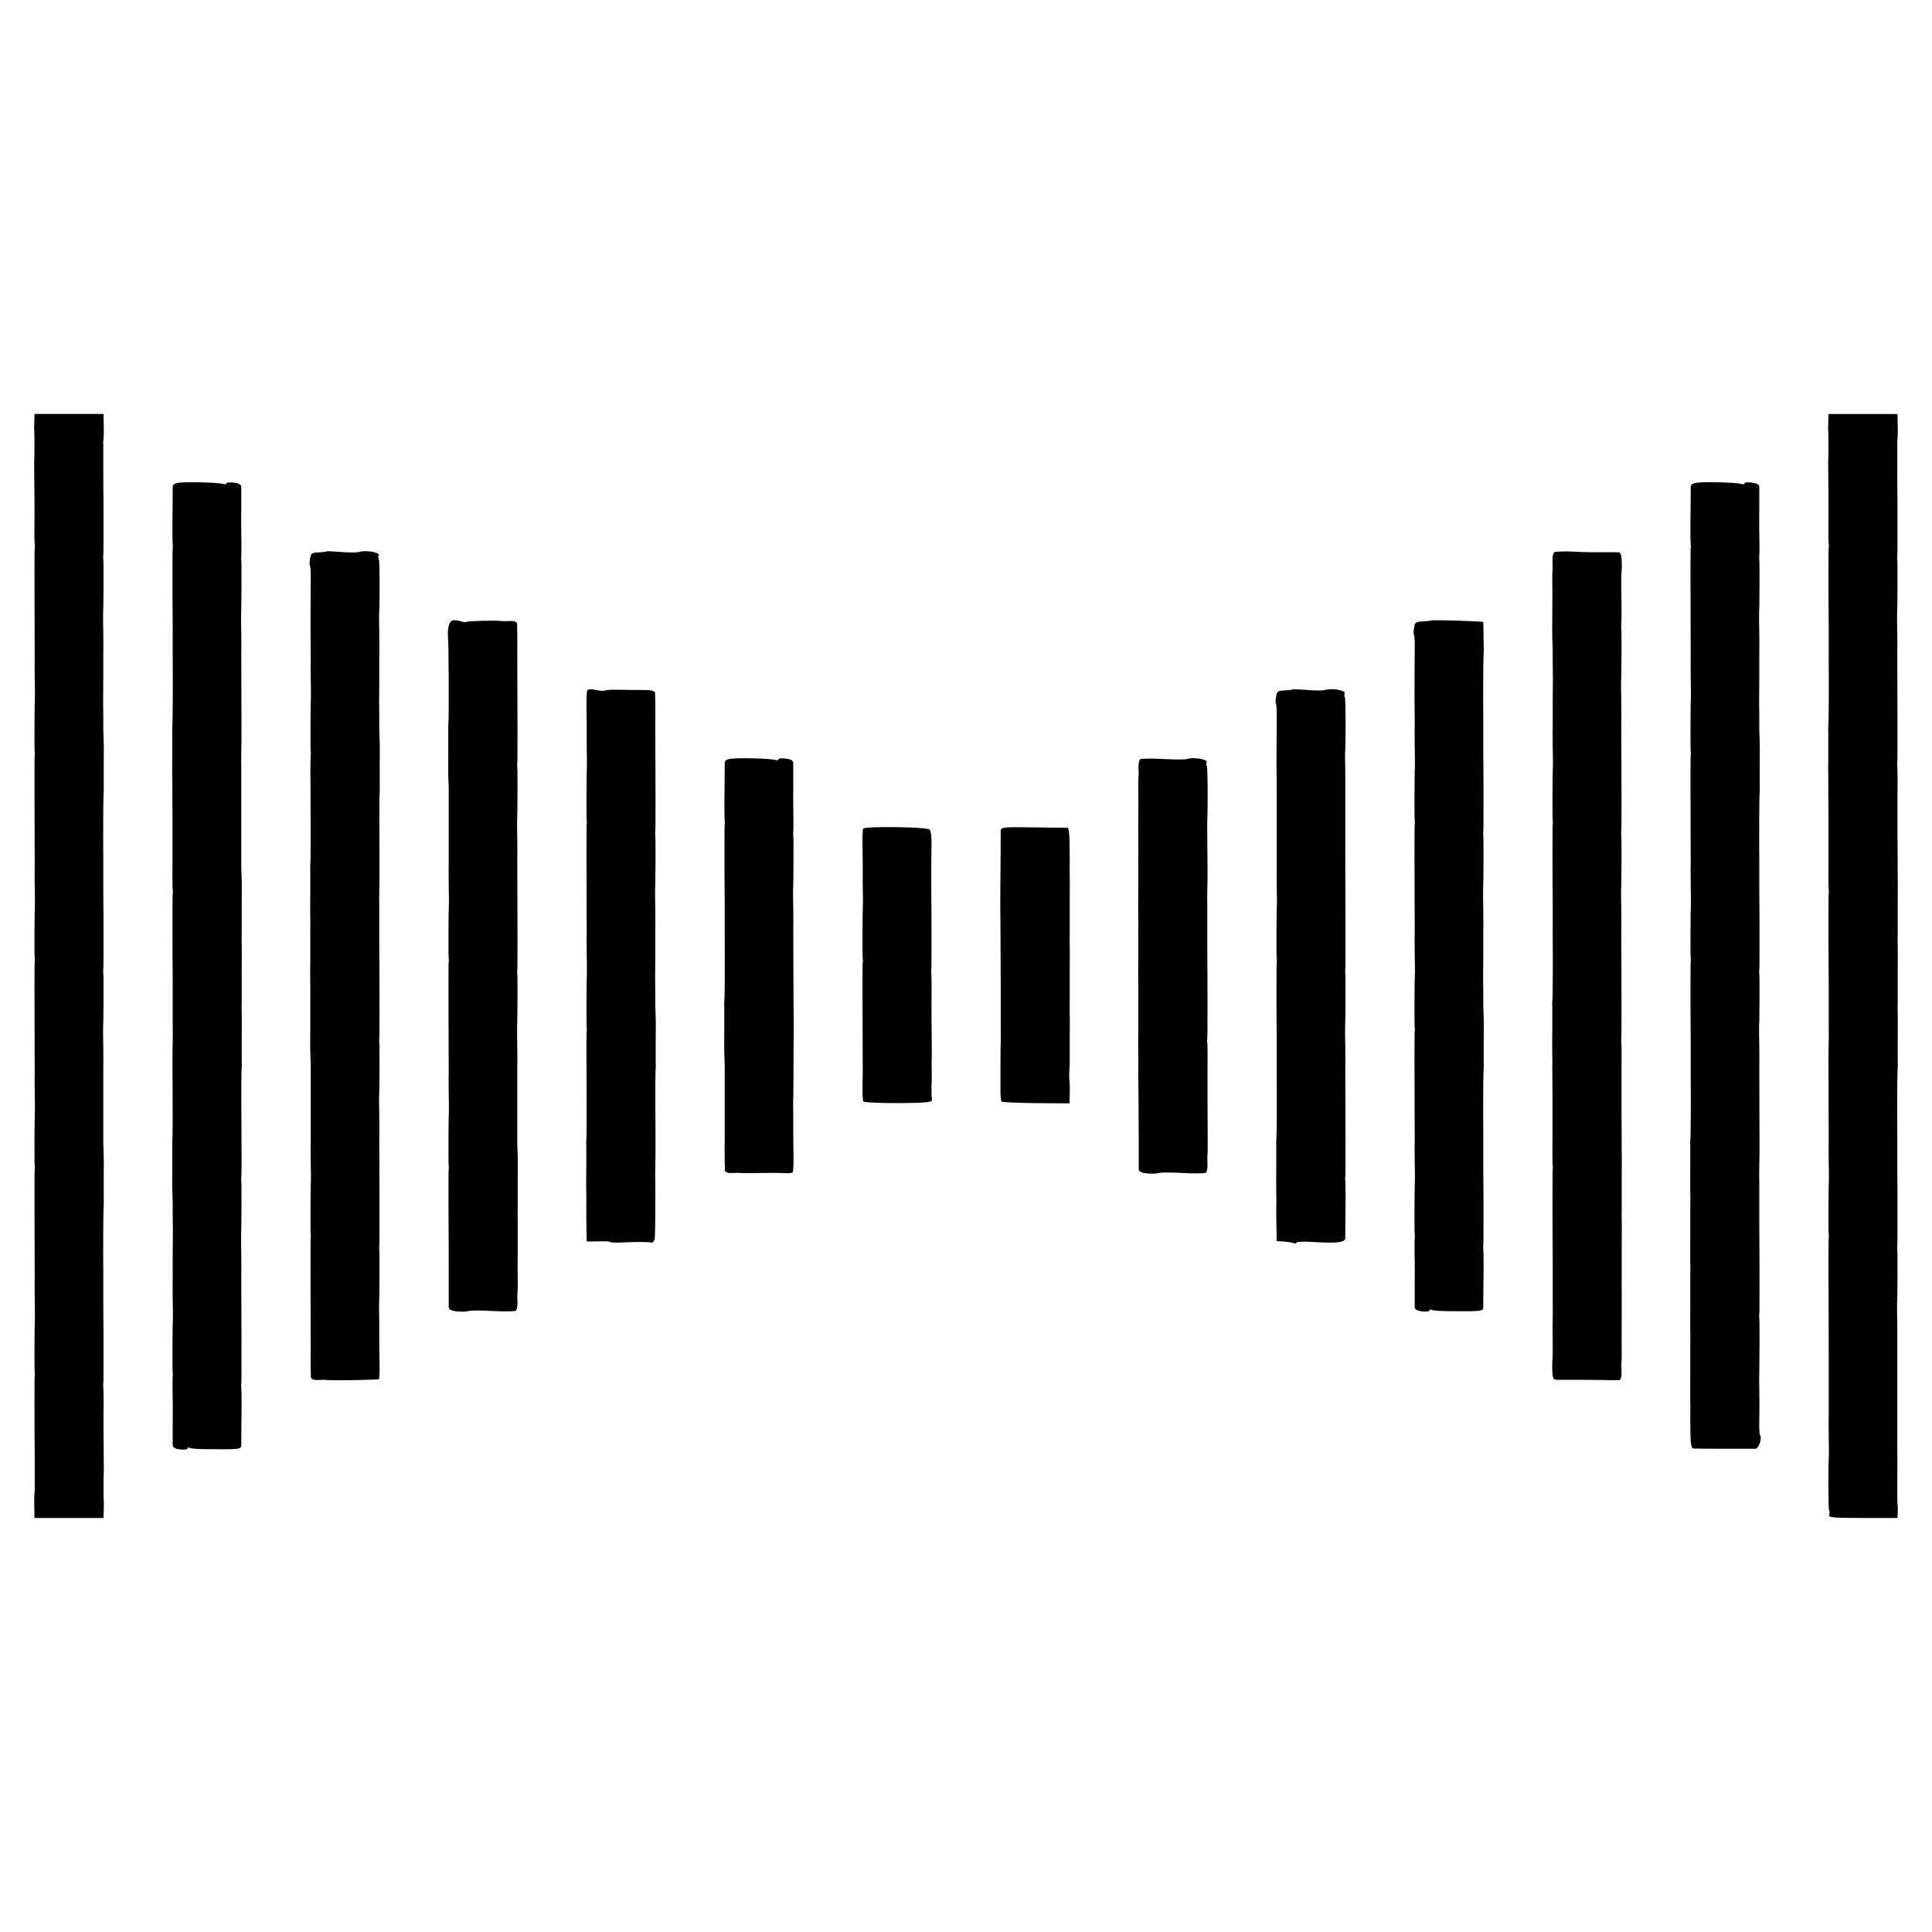 <?xml version="1.0" standalone="no"?>
<!DOCTYPE svg PUBLIC "-//W3C//DTD SVG 20010904//EN"
 "http://www.w3.org/TR/2001/REC-SVG-20010904/DTD/svg10.dtd">
<svg version="1.0" xmlns="http://www.w3.org/2000/svg"
 width="896pt" height="896pt" viewBox="0 0 896 896"
 preserveAspectRatio="xMidYMid meet">
<g transform="translate(0,896) scale(0.1,-0.1)"
fill="#000000" stroke="none">
<path d="M159 7003 c-1 -21 -1 -41 0 -45 1 -8 1 -109 0 -128 -1 -8 0 -49 0
-90 1 -41 1 -124 1 -185 -1 -60 0 -114 1 -120 1 -5 1 -13 0 -17 -1 -9 -1 -66
-1 -158 0 -114 1 -344 1 -360 -1 -8 0 -46 0 -85 1 -38 1 -74 1 -80 -2 -30 -3
-252 -1 -260 1 -5 1 -13 0 -17 -1 -9 -1 -66 -1 -158 0 -114 1 -344 1 -360 -1
-8 0 -46 0 -85 1 -38 1 -74 1 -80 -2 -30 -3 -252 -1 -260 1 -5 1 -13 0 -17 -1
-9 -1 -66 -1 -158 0 -114 1 -344 1 -360 -1 -8 0 -46 0 -85 1 -38 1 -74 1 -80
-2 -30 -3 -252 -1 -260 1 -5 1 -13 0 -17 -1 -9 -1 -66 -1 -158 0 -114 1 -344
1 -360 -1 -8 0 -46 0 -85 1 -38 1 -74 1 -80 -2 -30 -3 -252 -1 -260 1 -5 1
-13 0 -17 -1 -9 -1 -66 -1 -158 0 -36 0 -128 1 -205 0 -77 0 -147 0 -155 1 -8
0 -20 -1 -25 -1 -6 -2 -34 -1 -62 l1 -53 160 0 160 0 1 38 c1 20 1 40 0 44 -1
8 -1 109 0 128 1 8 0 49 0 90 -1 41 -1 125 -1 185 1 61 0 115 -1 120 -1 6 -1
13 0 17 1 9 1 66 1 158 0 36 0 128 -1 205 0 77 0 146 0 153 -1 128 0 273 1
292 1 14 2 32 1 40 0 8 0 60 0 115 1 55 0 109 -1 120 0 11 -1 27 -1 35 0 8 0
35 0 60 0 25 0 50 0 55 0 6 0 57 0 115 0 58 0 114 0 125 1 11 0 52 0 90 -1 39
-1 75 -1 80 2 30 3 252 1 260 -1 6 -1 13 0 17 1 9 1 66 1 158 0 36 0 128 -1
205 0 77 0 146 0 153 -1 128 0 273 1 292 1 14 2 32 1 40 0 8 0 60 0 115 1 55
0 109 -1 120 0 11 -1 27 -1 35 0 8 0 35 0 60 -1 62 -1 53 0 170 0 58 0 114 0
125 1 11 0 52 0 90 -1 39 -1 75 -1 80 2 30 3 252 1 260 -1 6 -1 13 0 17 1 9 1
66 1 158 0 36 0 128 -1 205 0 77 0 147 0 155 -1 8 0 20 1 25 1 6 2 34 1 63
l-1 52 -160 0 -160 0 -1 -37z"/>
<path d="M8479 7003 c-1 -21 -1 -41 0 -45 1 -8 1 -109 0 -128 -1 -8 0 -49 0
-90 1 -41 1 -124 1 -185 -1 -60 0 -114 1 -120 1 -5 1 -13 0 -17 -1 -9 -1 -66
-1 -158 0 -36 0 -128 1 -205 0 -77 0 -146 0 -152 1 -129 0 -274 -1 -293 -1
-14 -2 -32 -1 -40 0 -8 0 -60 0 -115 -1 -55 0 -107 0 -115 0 -8 1 -28 0 -45 0
-37 0 -30 1 -140 0 -49 0 -139 0 -200 -1 -60 0 -114 1 -120 1 -5 1 -13 0 -17
-1 -9 -1 -67 -1 -158 0 -36 0 -155 1 -265 0 -110 0 -204 0 -210 1 -5 0 -30 0
-55 -1 -25 -1 -74 -1 -110 0 -114 1 -344 1 -360 -1 -8 0 -46 0 -85 1 -38 1
-74 1 -80 -2 -30 -3 -252 -1 -260 1 -5 1 -13 0 -17 -1 -9 -1 -66 -1 -158 0
-73 1 -337 1 -360 0 -8 0 -80 0 -160 0 -80 0 -152 0 -160 -1 -8 0 -46 0 -85 1
-38 1 -74 1 -80 -4 -67 -3 -257 1 -261 3 -3 3 -12 0 -20 -4 -12 22 -14 156
-14 l161 0 1 28 c1 15 0 32 -1 37 -1 6 -1 37 -1 70 0 33 1 125 0 205 0 80 0
152 0 160 0 8 0 80 0 160 0 80 0 152 0 160 0 8 0 47 0 85 -1 39 -1 75 -1 80 2
30 3 252 1 260 -1 6 -1 13 0 17 1 9 1 66 1 158 0 36 0 128 -1 205 0 77 0 146
0 153 -1 128 0 273 1 292 1 14 2 32 1 40 0 8 0 60 0 115 1 55 0 107 0 115 0 8
-1 29 0 45 0 17 0 37 0 45 0 8 0 60 0 115 1 55 0 107 0 115 0 8 -1 29 0 45 0
17 0 37 0 45 0 8 0 60 0 115 1 55 0 107 0 115 0 8 -1 29 0 45 0 37 0 30 -1
140 0 50 0 140 0 200 1 61 0 115 -1 120 -1 6 -1 13 0 17 1 9 1 66 1 158 0 114
-1 344 -1 360 1 8 0 47 0 85 -1 39 -1 75 -1 80 2 30 3 252 1 260 -1 6 -1 13 0
17 1 9 1 66 1 158 0 36 0 128 -1 205 0 77 0 147 0 155 -1 8 0 20 1 25 1 6 2
34 1 63 l-1 52 -160 0 -160 0 -1 -37z"/>
<path d="M838 6722 c-27 -2 -37 -8 -37 -20 0 -9 0 -71 -1 -137 -1 -66 0 -124
1 -130 1 -5 1 -13 0 -17 -1 -9 -1 -66 -1 -158 0 -36 0 -128 1 -205 0 -77 0
-146 0 -152 1 -129 0 -274 -1 -293 -1 -14 -2 -32 -1 -40 0 -8 0 -60 0 -115 -1
-55 0 -107 0 -115 0 -8 1 -28 0 -45 0 -37 0 -30 1 -140 0 -49 0 -139 0 -200
-1 -60 0 -114 1 -120 1 -5 1 -13 0 -17 -1 -9 -1 -67 -1 -158 0 -36 0 -155 1
-265 0 -110 0 -204 0 -210 1 -5 0 -30 0 -55 -1 -25 -1 -72 -1 -105 1 -153 1
-312 0 -335 -1 -14 -2 -32 -1 -40 0 -8 0 -60 0 -115 -1 -55 0 -109 1 -120 0
-11 1 -27 1 -35 0 -8 0 -35 0 -60 1 -62 1 -53 0 -170 0 -58 0 -114 0 -125 -1
-11 0 -51 0 -90 1 -38 1 -74 1 -80 -2 -30 -3 -252 -1 -260 1 -5 1 -13 0 -17
-1 -9 -1 -86 0 -108 0 -8 1 -55 0 -105 0 -49 0 -97 0 -106 0 -12 11 -18 35
-21 19 -2 34 0 34 5 0 4 4 6 9 2 5 -3 45 -6 88 -6 146 -1 152 0 152 19 0 9 0
71 1 137 1 66 0 125 -1 130 -1 6 -1 13 0 17 1 9 1 66 1 158 0 114 -1 344 -1
360 1 8 0 47 0 85 -1 39 -1 75 -1 80 2 30 3 252 1 260 -1 6 -1 13 0 17 1 9 2
71 1 153 -1 153 -1 312 0 335 1 14 2 32 1 40 0 8 0 60 0 115 1 55 0 107 0 115
0 8 -1 29 0 45 0 17 0 37 0 45 0 8 0 60 0 115 1 55 0 107 0 115 0 8 -1 29 0
45 0 17 0 37 0 45 0 8 0 60 0 115 1 55 0 109 -1 120 0 11 -1 27 -1 35 0 8 0
35 0 60 0 25 0 50 0 55 0 31 0 342 0 355 -1 8 0 35 0 60 1 25 1 74 1 110 0
114 -1 344 -1 360 1 8 0 47 0 85 -1 39 -1 75 -1 80 2 30 3 252 1 260 -1 6 -1
13 0 17 1 9 1 86 0 108 0 8 -1 56 0 105 0 50 0 97 0 106 0 12 -11 18 -35 21
-19 2 -34 1 -34 -4 0 -4 -6 -5 -12 -3 -17 7 -152 11 -200 7z"/>
<path d="M7878 6722 c-27 -2 -37 -8 -37 -20 0 -9 0 -71 -1 -137 -1 -66 0 -124
1 -130 1 -5 1 -13 0 -17 -1 -9 -1 -66 -1 -158 0 -114 1 -344 1 -360 -1 -8 0
-46 0 -85 1 -38 1 -74 1 -80 -2 -30 -3 -252 -1 -260 1 -5 1 -13 0 -17 -1 -9
-1 -66 -1 -158 0 -114 1 -344 1 -360 -1 -8 0 -46 0 -85 1 -38 1 -74 1 -80 -2
-30 -3 -252 -1 -260 1 -5 1 -13 0 -17 -1 -9 -1 -66 -1 -158 0 -36 0 -128 1
-205 0 -77 0 -146 0 -152 1 -129 0 -274 -1 -293 -1 -14 -2 -32 -1 -40 0 -8 0
-60 0 -115 -1 -55 0 -107 0 -115 0 -8 1 -28 0 -45 0 -16 0 -37 0 -45 0 -8 0
-60 0 -115 -1 -55 0 -107 0 -115 0 -8 1 -28 0 -45 0 -16 0 -37 0 -45 0 -8 0
-60 0 -115 -1 -55 0 -107 0 -115 0 -8 1 -28 0 -45 0 -16 0 -37 0 -45 0 -8 0
-60 0 -115 -1 -55 0 -107 0 -115 0 -8 1 -31 0 -50 0 -19 0 -42 0 -50 0 -8 1
-38 1 -66 1 -32 5 -51 13 -52 10 -1 237 -1 288 -1 16 0 33 52 21 64 -2 2 -4
35 -3 72 1 37 1 97 0 133 0 36 -1 70 0 75 1 37 2 252 0 260 -1 6 -1 13 0 17 1
9 1 67 1 158 0 36 0 155 -1 265 0 110 0 205 0 210 -1 6 0 30 0 55 1 25 1 74 1
110 0 114 -1 344 -1 360 1 8 0 47 0 85 -1 39 -1 75 -1 80 2 30 3 252 1 260 -1
6 -1 13 0 17 1 9 1 66 1 158 0 36 0 128 -1 205 0 77 0 146 0 153 -1 128 0 273
1 292 1 14 2 32 1 40 0 8 0 60 0 115 1 55 0 109 -1 120 0 11 -1 27 -1 35 0 8
0 35 0 60 -1 62 -1 53 0 170 0 58 0 114 0 125 1 11 0 52 0 90 -1 39 -1 75 -1
80 2 30 3 252 1 260 -1 6 -1 13 0 17 1 9 1 86 0 108 0 8 -1 56 0 105 0 50 0
97 0 106 0 12 -11 18 -35 21 -19 2 -34 1 -34 -4 0 -4 -6 -5 -12 -3 -17 7 -152
11 -200 7z"/>
<path d="M1516 6403 c-2 -2 -19 -4 -39 -5 -31 -1 -36 -5 -39 -30 -3 -15 -3
-30 0 -33 2 -2 4 -35 3 -72 0 -37 -1 -131 -1 -208 1 -77 1 -147 1 -155 -1 -8
0 -46 0 -85 1 -38 1 -74 1 -80 -2 -30 -3 -252 -1 -260 1 -5 1 -13 0 -17 -1 -9
-2 -71 -1 -153 1 -153 1 -312 0 -335 -1 -14 -2 -32 -1 -40 0 -8 0 -60 0 -115
-1 -55 0 -107 0 -115 0 -8 1 -28 0 -45 0 -16 0 -37 0 -45 0 -8 0 -60 0 -115
-1 -55 0 -107 0 -115 0 -8 1 -28 0 -45 0 -16 0 -37 0 -45 0 -8 0 -60 0 -115
-1 -55 0 -109 1 -120 0 -11 1 -27 1 -35 0 -8 0 -35 0 -60 0 -25 0 -49 0 -55 0
-5 0 -57 0 -115 0 -58 0 -114 0 -125 -1 -11 0 -51 0 -90 1 -38 1 -74 1 -80 -2
-30 -3 -252 -1 -260 1 -5 1 -13 0 -17 -1 -9 -1 -66 -1 -158 0 -106 1 -344 1
-360 -1 -25 0 -114 1 -128 1 -8 13 -13 32 -12 17 1 36 1 41 0 23 -3 238 0 242
4 3 2 4 39 3 83 -1 43 -1 85 -1 93 0 8 0 47 0 85 -1 39 -1 75 -1 80 2 30 3
252 1 260 -1 6 -1 13 0 17 1 9 1 66 1 158 0 114 -1 344 -1 360 1 8 0 47 0 85
-1 39 -1 75 -1 80 2 30 3 252 1 260 -1 6 -1 13 0 17 1 9 1 67 1 158 0 36 0
155 -1 265 0 110 0 205 0 210 -1 6 0 30 0 55 1 25 1 72 1 105 -1 153 -1 312 0
335 1 14 2 32 1 40 0 8 0 60 0 115 1 55 0 109 -1 120 0 11 -1 27 -1 35 0 8 0
35 0 60 -1 62 -1 53 0 170 0 58 0 114 0 125 1 11 0 52 0 90 -1 39 -1 75 -1 80
4 67 3 257 -1 261 -3 3 -3 12 -1 19 6 14 -62 25 -91 15 -8 -3 -45 -3 -81 0
-36 3 -66 4 -68 3z"/>
<path d="M7208 6399 c-5 -4 -9 -22 -8 -40 1 -19 1 -38 0 -44 -1 -5 -1 -35 -1
-65 1 -30 0 -100 0 -155 -1 -55 0 -109 1 -120 0 -11 1 -27 1 -35 0 -8 0 -35 0
-60 1 -62 1 -53 0 -170 0 -58 0 -114 0 -125 -1 -11 0 -51 0 -90 1 -38 1 -74 1
-80 -2 -30 -3 -252 -1 -260 1 -5 1 -13 0 -17 -1 -9 -1 -66 -1 -158 0 -36 0
-128 1 -205 0 -77 0 -146 0 -152 1 -129 0 -274 -1 -293 -1 -14 -2 -32 -1 -40
0 -8 0 -60 0 -115 -1 -55 0 -107 0 -115 0 -8 1 -28 0 -45 0 -37 0 -30 1 -140
0 -49 0 -139 0 -200 -1 -60 0 -114 1 -120 1 -5 1 -13 0 -17 -1 -9 -1 -67 -1
-158 0 -36 0 -155 1 -265 0 -110 0 -204 0 -210 1 -5 0 -30 0 -55 -1 -25 -1
-76 0 -115 0 -38 0 -74 -1 -80 -1 -5 -2 -29 -1 -52 1 -33 5 -42 19 -42 9 0 38
0 65 0 26 0 53 0 60 0 6 0 44 -1 82 -1 39 -1 76 -1 83 -1 9 1 13 13 12 39 -1
20 -1 42 0 47 1 6 1 35 1 65 -1 30 0 100 0 155 0 55 0 107 0 115 0 8 -1 29 0
45 0 17 0 37 0 45 0 8 0 60 0 115 1 55 0 107 0 115 0 8 -1 29 0 45 0 17 0 37
0 45 0 8 0 60 0 115 1 55 0 107 0 115 0 8 -1 29 0 45 0 37 0 30 -1 140 0 50 0
140 0 200 1 61 0 115 -1 120 -1 6 -1 13 0 17 1 9 1 66 1 158 0 114 -1 344 -1
360 1 8 0 47 0 85 -1 39 -1 75 -1 80 2 30 3 252 1 260 -1 6 -1 13 0 17 1 9 1
66 1 158 0 114 -1 344 -1 360 1 8 0 47 0 85 -1 39 -1 75 -1 80 2 30 3 252 1
260 -1 6 -1 13 0 17 1 11 2 84 0 163 0 39 0 75 1 80 1 6 2 29 1 52 -1 33 -5
42 -18 42 -31 0 -112 0 -125 0 -7 0 -46 1 -86 3 -41 2 -78 0 -84 -3z"/>
<path d="M2098 6082 c-16 -3 -24 -40 -20 -83 3 -26 4 -347 2 -389 -1 -14 -2
-32 -1 -40 0 -8 0 -60 0 -115 -1 -55 0 -109 1 -120 0 -11 1 -27 1 -35 0 -8 0
-35 0 -60 0 -25 0 -49 0 -55 0 -5 0 -57 0 -115 0 -58 0 -114 0 -125 -1 -11 0
-51 0 -90 1 -38 1 -74 1 -80 -2 -30 -3 -252 -1 -260 1 -5 1 -13 0 -17 -1 -9
-1 -66 -1 -158 0 -114 1 -344 1 -360 -1 -8 0 -46 0 -85 1 -38 1 -74 1 -80 -2
-30 -3 -252 -1 -260 1 -5 1 -13 0 -17 -1 -9 -1 -67 -1 -158 0 -36 1 -155 1
-265 0 -110 0 -207 0 -217 0 -11 11 -17 39 -20 22 -2 46 -1 54 2 8 3 58 3 111
0 54 -3 101 -2 107 1 5 4 9 22 8 40 -1 19 -1 39 0 44 1 6 1 35 1 65 -1 30 0
100 0 155 0 55 0 107 0 115 0 8 -1 29 0 45 0 17 0 37 0 45 0 8 0 60 0 115 1
55 0 109 -1 120 0 11 -1 27 -1 35 0 8 0 35 0 60 0 25 0 50 0 55 0 6 0 57 0
115 0 58 0 114 0 125 1 11 0 52 0 90 -1 39 -1 75 -1 80 2 30 3 252 1 260 -1 6
-1 13 0 17 1 9 1 66 1 158 0 114 -1 344 -1 360 1 8 0 47 0 85 -1 39 -1 75 -1
80 2 30 3 252 1 260 -1 6 -1 13 0 17 1 9 1 66 1 158 0 106 -1 344 -1 360 1 25
0 114 -1 128 -1 8 -13 13 -32 12 -17 -1 -35 -1 -41 0 -21 4 -158 0 -162 -4 -3
-3 -15 -1 -27 3 -11 4 -29 6 -38 3z"/>
<path d="M6636 6082 c-2 -1 -19 -3 -39 -4 -31 -1 -36 -5 -39 -30 -3 -15 -3
-30 0 -33 2 -2 4 -35 3 -72 0 -37 -1 -131 -1 -208 1 -77 1 -147 1 -155 -1 -8
0 -46 0 -85 1 -38 1 -74 1 -80 -2 -30 -3 -252 -1 -260 1 -5 1 -13 0 -17 -1 -9
-1 -66 -1 -158 0 -114 1 -344 1 -360 -1 -8 0 -46 0 -85 1 -38 1 -74 1 -80 -2
-30 -3 -252 -1 -260 1 -5 1 -13 0 -17 -1 -9 -1 -66 -1 -158 0 -114 1 -344 1
-360 -1 -8 0 -46 0 -85 1 -38 1 -74 1 -80 -2 -30 -3 -252 -1 -260 1 -5 1 -13
0 -17 -1 -9 -1 -86 0 -108 0 -8 1 -55 0 -105 0 -49 0 -97 0 -106 0 -12 11 -18
35 -21 19 -2 34 0 34 5 0 4 4 6 9 2 5 -3 45 -6 88 -6 146 -1 152 0 152 19 0 9
0 71 1 137 1 66 0 125 -1 130 -1 6 -1 13 0 17 1 9 1 66 1 158 0 36 0 128 -1
205 0 77 0 146 0 153 -1 128 0 273 1 292 1 14 2 32 1 40 0 8 0 60 0 115 1 55
0 109 -1 120 0 11 -1 27 -1 35 0 8 0 35 0 60 -1 62 -1 53 0 170 0 58 0 114 0
125 1 11 0 52 0 90 -1 39 -1 75 -1 80 2 30 3 252 1 260 -1 6 -1 13 0 17 1 9 1
66 1 158 0 36 0 128 -1 205 0 77 0 146 0 153 -1 129 0 274 1 297 1 17 2 37 1
45 0 8 -1 38 -1 66 l-1 50 -52 3 c-93 4 -189 6 -191 3z"/>
<path d="M2724 5759 c-3 -5 -5 -44 -4 -87 1 -42 1 -84 1 -92 0 -8 0 -46 0 -85
1 -38 1 -74 1 -80 -2 -30 -3 -252 -1 -260 1 -5 1 -13 0 -17 -1 -9 -1 -66 -1
-158 0 -114 1 -344 1 -360 -1 -8 0 -46 0 -85 1 -38 1 -74 1 -80 -2 -30 -3
-252 -1 -260 1 -5 1 -13 0 -17 -1 -9 -2 -71 -1 -153 1 -153 1 -312 0 -335 -1
-14 -2 -32 -1 -40 0 -8 0 -60 0 -115 -1 -55 0 -107 0 -115 0 -8 1 -31 0 -50 0
-19 0 -42 0 -50 0 -8 1 -38 1 -67 l1 -51 54 1 c30 1 55 0 55 -3 0 -3 28 -4 62
-2 67 3 112 3 131 -1 6 -1 12 9 14 23 2 21 3 220 2 270 -1 8 0 35 0 60 1 25 1
72 1 105 -1 153 -1 312 0 335 1 14 2 32 1 40 0 8 0 60 0 115 1 55 0 109 -1
120 0 11 -1 27 -1 35 0 8 0 35 0 60 -1 62 -1 53 0 170 0 58 0 114 0 125 1 11
0 52 0 90 -1 39 -1 75 -1 80 2 30 3 252 1 260 -1 6 -1 13 0 17 1 9 1 66 1 158
0 106 -1 344 -1 360 1 26 0 114 -1 127 -1 8 -18 13 -47 13 -25 0 -77 0 -114 1
-37 1 -70 -1 -73 -4 -3 -2 -21 -1 -40 3 -19 5 -37 4 -40 -1z"/>
<path d="M5996 5763 c-2 -2 -19 -4 -39 -5 -31 -1 -36 -5 -39 -30 -3 -15 -3
-30 0 -33 2 -2 4 -35 3 -72 0 -37 -1 -131 -1 -208 1 -77 1 -147 1 -155 0 -8 0
-80 0 -160 0 -80 0 -152 0 -160 -1 -8 0 -46 0 -85 1 -38 1 -74 1 -80 -2 -30
-3 -252 -1 -260 1 -5 1 -13 0 -17 -1 -9 -1 -66 -1 -158 0 -36 0 -128 1 -205 0
-77 0 -146 0 -152 1 -129 0 -274 -1 -293 -1 -14 -2 -32 -1 -40 0 -8 0 -60 0
-115 -1 -55 0 -107 0 -115 0 -8 1 -31 0 -50 0 -19 0 -42 0 -50 0 -8 1 -38 1
-65 l1 -51 36 -2 c20 -2 40 -5 44 -8 4 -2 10 -1 12 3 3 5 38 6 79 3 107 -7
147 -2 147 18 0 9 0 71 1 137 1 66 0 125 -1 130 -1 6 -1 13 0 17 1 9 1 66 1
158 0 114 -1 344 -1 360 1 8 0 47 0 85 -1 39 -1 75 -1 80 2 30 3 252 1 260 -1
6 -1 13 0 17 1 9 1 66 1 158 0 67 -1 333 -1 360 0 8 0 80 0 160 0 80 0 152 0
160 0 8 0 47 0 85 -1 39 -1 75 -1 80 4 67 3 257 -1 261 -3 3 -3 12 -1 19 6 14
-62 25 -91 15 -8 -3 -45 -3 -81 0 -36 3 -66 4 -68 3z"/>
<path d="M3398 5442 c-27 -2 -37 -8 -37 -20 0 -9 0 -71 -1 -137 -1 -66 0 -124
1 -130 1 -5 1 -13 0 -17 -1 -9 -1 -66 -1 -158 0 -36 0 -128 1 -205 0 -77 0
-146 0 -152 1 -129 0 -274 -1 -293 -1 -14 -2 -32 -1 -40 0 -8 0 -60 0 -115 -1
-55 0 -109 1 -120 0 -11 1 -27 1 -35 0 -8 0 -35 0 -60 0 -25 0 -49 0 -55 0 -5
0 -57 0 -115 0 -58 0 -114 0 -125 -1 -34 0 -119 1 -133 1 -8 13 -13 32 -12 17
1 36 1 41 0 6 -1 44 -1 85 0 77 1 82 1 125 -1 14 -1 28 1 31 4 3 3 5 40 4 84
-1 43 -1 85 -1 93 0 8 0 47 0 85 -1 39 -1 76 0 83 0 6 1 60 1 120 0 59 0 132
1 162 0 30 0 60 0 65 -1 34 -2 406 -2 445 1 8 0 47 0 85 -1 39 -1 75 -1 80 2
30 3 252 1 260 -1 6 -1 13 0 17 1 9 1 86 0 108 0 8 -1 56 0 105 0 50 0 97 0
106 0 12 -11 18 -35 21 -19 2 -34 1 -34 -4 0 -4 -6 -5 -12 -3 -17 7 -152 11
-200 7z"/>
<path d="M5288 5439 c-5 -4 -9 -22 -8 -40 1 -19 1 -38 0 -44 -1 -5 -1 -35 -1
-65 1 -30 0 -100 0 -155 0 -55 0 -107 0 -115 0 -8 1 -28 0 -45 0 -16 0 -37 0
-45 0 -8 0 -60 0 -115 -1 -55 0 -107 0 -115 0 -8 1 -28 0 -45 0 -16 0 -37 0
-45 0 -8 0 -60 0 -115 -1 -55 0 -107 0 -115 0 -8 1 -28 0 -45 0 -16 0 -37 0
-45 0 -8 0 -60 0 -115 -1 -55 0 -107 0 -115 0 -8 1 -28 0 -45 0 -16 0 -34 0
-40 0 -5 0 -46 1 -90 0 -44 1 -136 1 -205 0 -69 0 -132 0 -142 0 -11 11 -17
39 -20 22 -2 46 -1 54 2 8 3 58 3 111 0 54 -3 101 -2 107 1 5 4 9 22 8 40 -1
19 -1 39 0 44 1 6 1 35 1 65 -1 98 -1 223 -1 335 1 61 0 115 -1 120 -1 6 -1
13 0 17 1 9 1 67 1 158 0 36 0 155 -1 265 0 110 0 205 0 210 -1 6 0 30 0 55 2
52 1 147 0 240 0 36 -1 70 0 75 3 83 2 257 -2 261 -3 3 -3 12 -1 19 6 14 -62
25 -90 15 -8 -3 -58 -3 -111 0 -54 3 -101 2 -107 -1z"/>
<path d="M4003 5117 c-2 -4 -4 -42 -3 -85 1 -42 1 -84 1 -92 0 -8 0 -46 0 -85
1 -38 1 -74 1 -80 -2 -30 -3 -252 -1 -260 1 -5 1 -13 0 -17 -1 -9 -1 -66 -1
-158 0 -83 1 -340 1 -360 0 -8 -1 -39 -1 -68 0 -29 1 -56 4 -60 3 -5 76 -8
163 -8 127 1 157 4 155 15 -2 12 -3 50 -1 91 0 8 0 31 0 50 -1 19 0 42 0 50 1
8 0 49 0 90 -1 41 -1 125 -1 185 1 61 0 115 -1 120 -1 6 -1 13 0 17 1 9 1 66
1 158 0 36 0 128 -1 205 0 77 0 146 0 153 0 6 1 37 1 68 1 31 -3 61 -9 67 -12
12 -300 16 -308 4z"/>
<path d="M4641 5105 c0 -33 -1 -236 -2 -295 0 -30 0 -59 0 -65 1 -27 1 -160 2
-345 0 -113 0 -209 0 -215 1 -5 0 -30 0 -55 -1 -25 -1 -72 -1 -105 0 -33 0
-84 0 -114 -1 -29 2 -56 5 -60 4 -3 76 -6 161 -7 l154 -1 1 46 c1 25 0 51 -1
56 -1 6 -2 24 -1 40 1 17 2 37 2 45 0 8 0 60 0 115 1 55 0 107 0 115 0 8 -1
29 0 45 0 17 0 37 0 45 0 8 0 60 0 115 1 55 0 107 0 115 0 8 -1 29 0 45 0 17
0 37 0 45 0 8 0 60 0 115 1 55 0 107 0 115 0 8 -1 29 0 45 0 37 0 45 -1 118
-1 31 -4 57 -8 58 -4 0 -75 1 -159 2 -146 2 -152 1 -152 -18z"/>
</g>
</svg>
